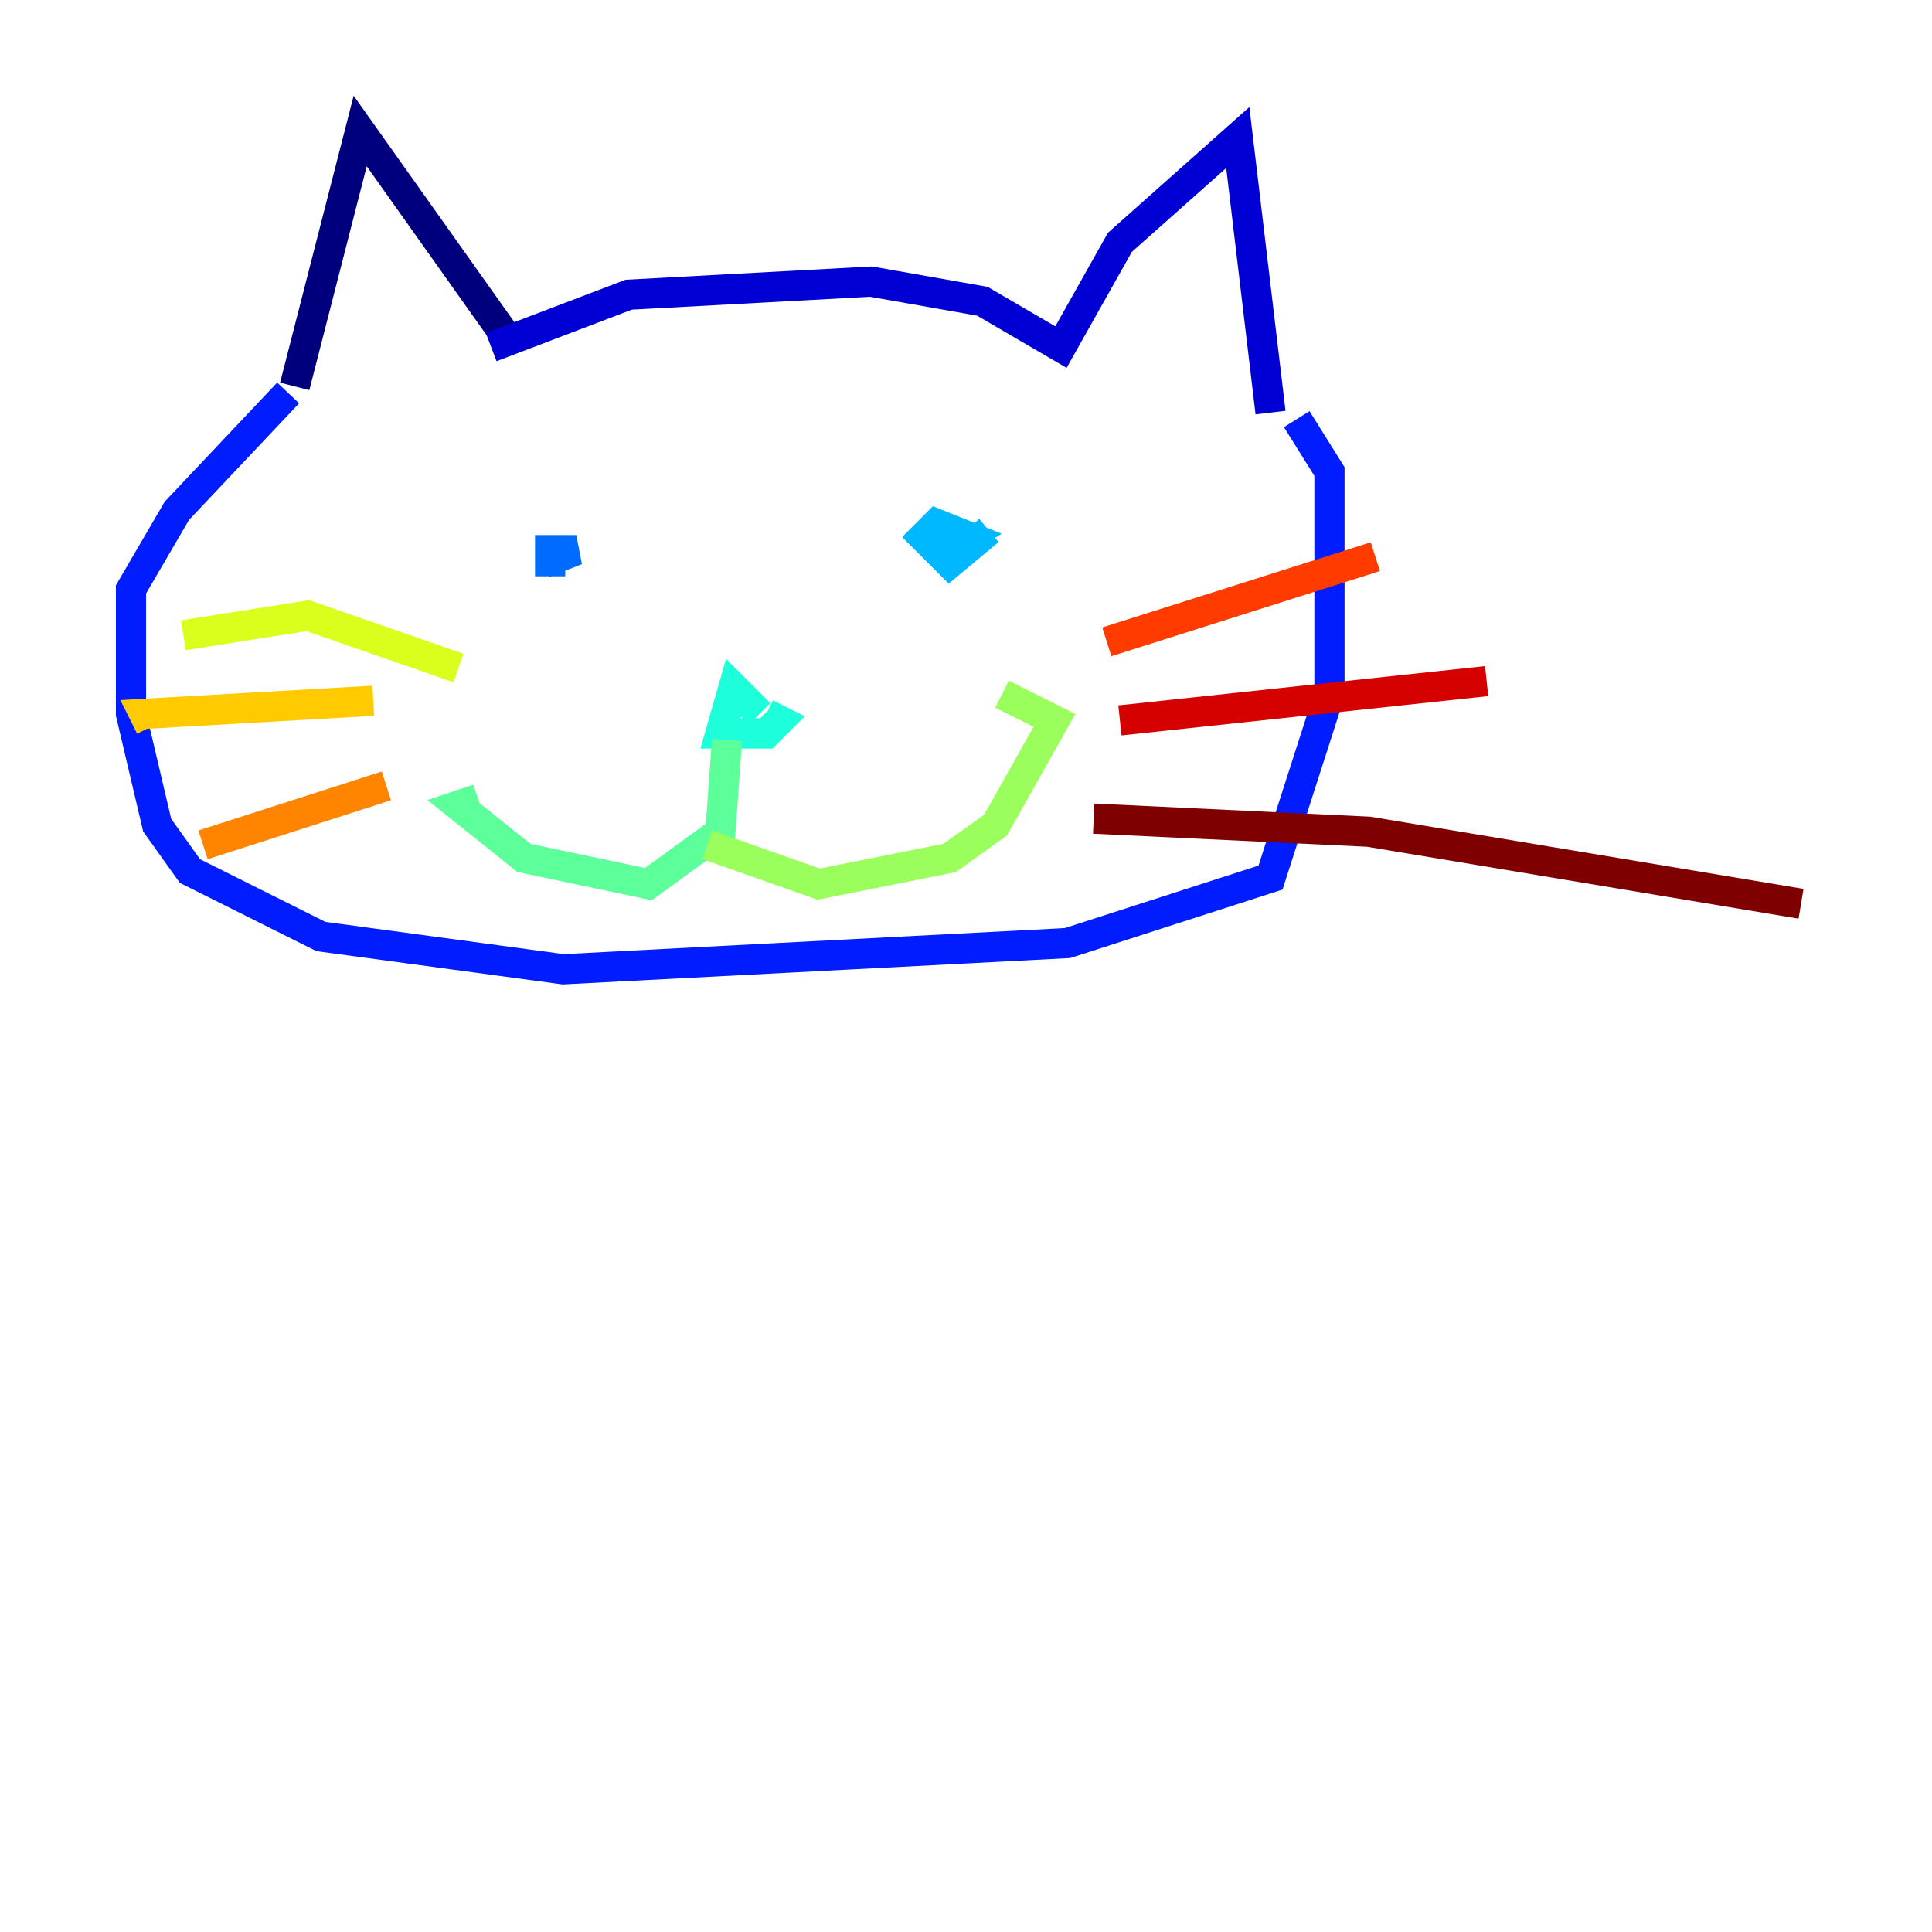<?xml version="1.0" encoding="utf-8" ?>
<svg baseProfile="tiny" height="128" version="1.2" viewBox="0,0,128,128" width="128" xmlns="http://www.w3.org/2000/svg" xmlns:ev="http://www.w3.org/2001/xml-events" xmlns:xlink="http://www.w3.org/1999/xlink"><defs /><polyline fill="none" points="19.525,25.6 23.864,8.678 33.41,22.129" stroke="#00007f" stroke-width="2" /><polyline fill="none" points="32.542,22.997 41.654,19.525 57.709,18.658 65.085,19.959 70.291,22.997 74.197,16.054 82.007,9.112 84.176,27.336" stroke="#0000d5" stroke-width="2" /><polyline fill="none" points="19.091,26.034 11.715,33.844 8.678,39.051 8.678,47.295 10.414,54.671 12.583,57.709 21.261,62.047 37.315,64.217 70.725,62.481 84.176,58.142 88.081,45.993 88.081,31.241 85.912,27.77" stroke="#001cff" stroke-width="2" /><polyline fill="none" points="36.447,38.183 36.447,36.447 38.183,36.447 36.014,37.315" stroke="#006cff" stroke-width="2" /><polyline fill="none" points="65.519,35.146 62.915,37.315 61.18,35.58 62.047,34.712 64.217,35.58 62.915,36.447" stroke="#00b8ff" stroke-width="2" /><polyline fill="none" points="50.332,47.295 48.597,45.559 47.729,48.597 50.766,48.597 51.634,47.729 50.766,47.295" stroke="#1cffda" stroke-width="2" /><polyline fill="none" points="48.163,49.031 47.729,55.105 42.956,58.576 34.712,56.841 30.373,53.37 31.675,52.936" stroke="#5cff9a" stroke-width="2" /><polyline fill="none" points="46.861,55.973 54.237,58.576 62.915,56.841 65.953,54.671 69.858,47.729 66.386,45.993" stroke="#9aff5c" stroke-width="2" /><polyline fill="none" points="30.373,44.258 20.393,40.786 12.149,42.088" stroke="#daff1c" stroke-width="2" /><polyline fill="none" points="24.732,46.427 9.546,47.295 9.98,48.163" stroke="#ffcb00" stroke-width="2" /><polyline fill="none" points="25.6,52.068 13.451,55.973" stroke="#ff8500" stroke-width="2" /><polyline fill="none" points="73.329,42.522 91.119,36.881" stroke="#ff3b00" stroke-width="2" /><polyline fill="none" points="74.197,47.729 98.495,45.125" stroke="#d50000" stroke-width="2" /><polyline fill="none" points="72.461,54.237 90.685,55.105 119.322,59.878" stroke="#7f0000" stroke-width="2" /></svg>